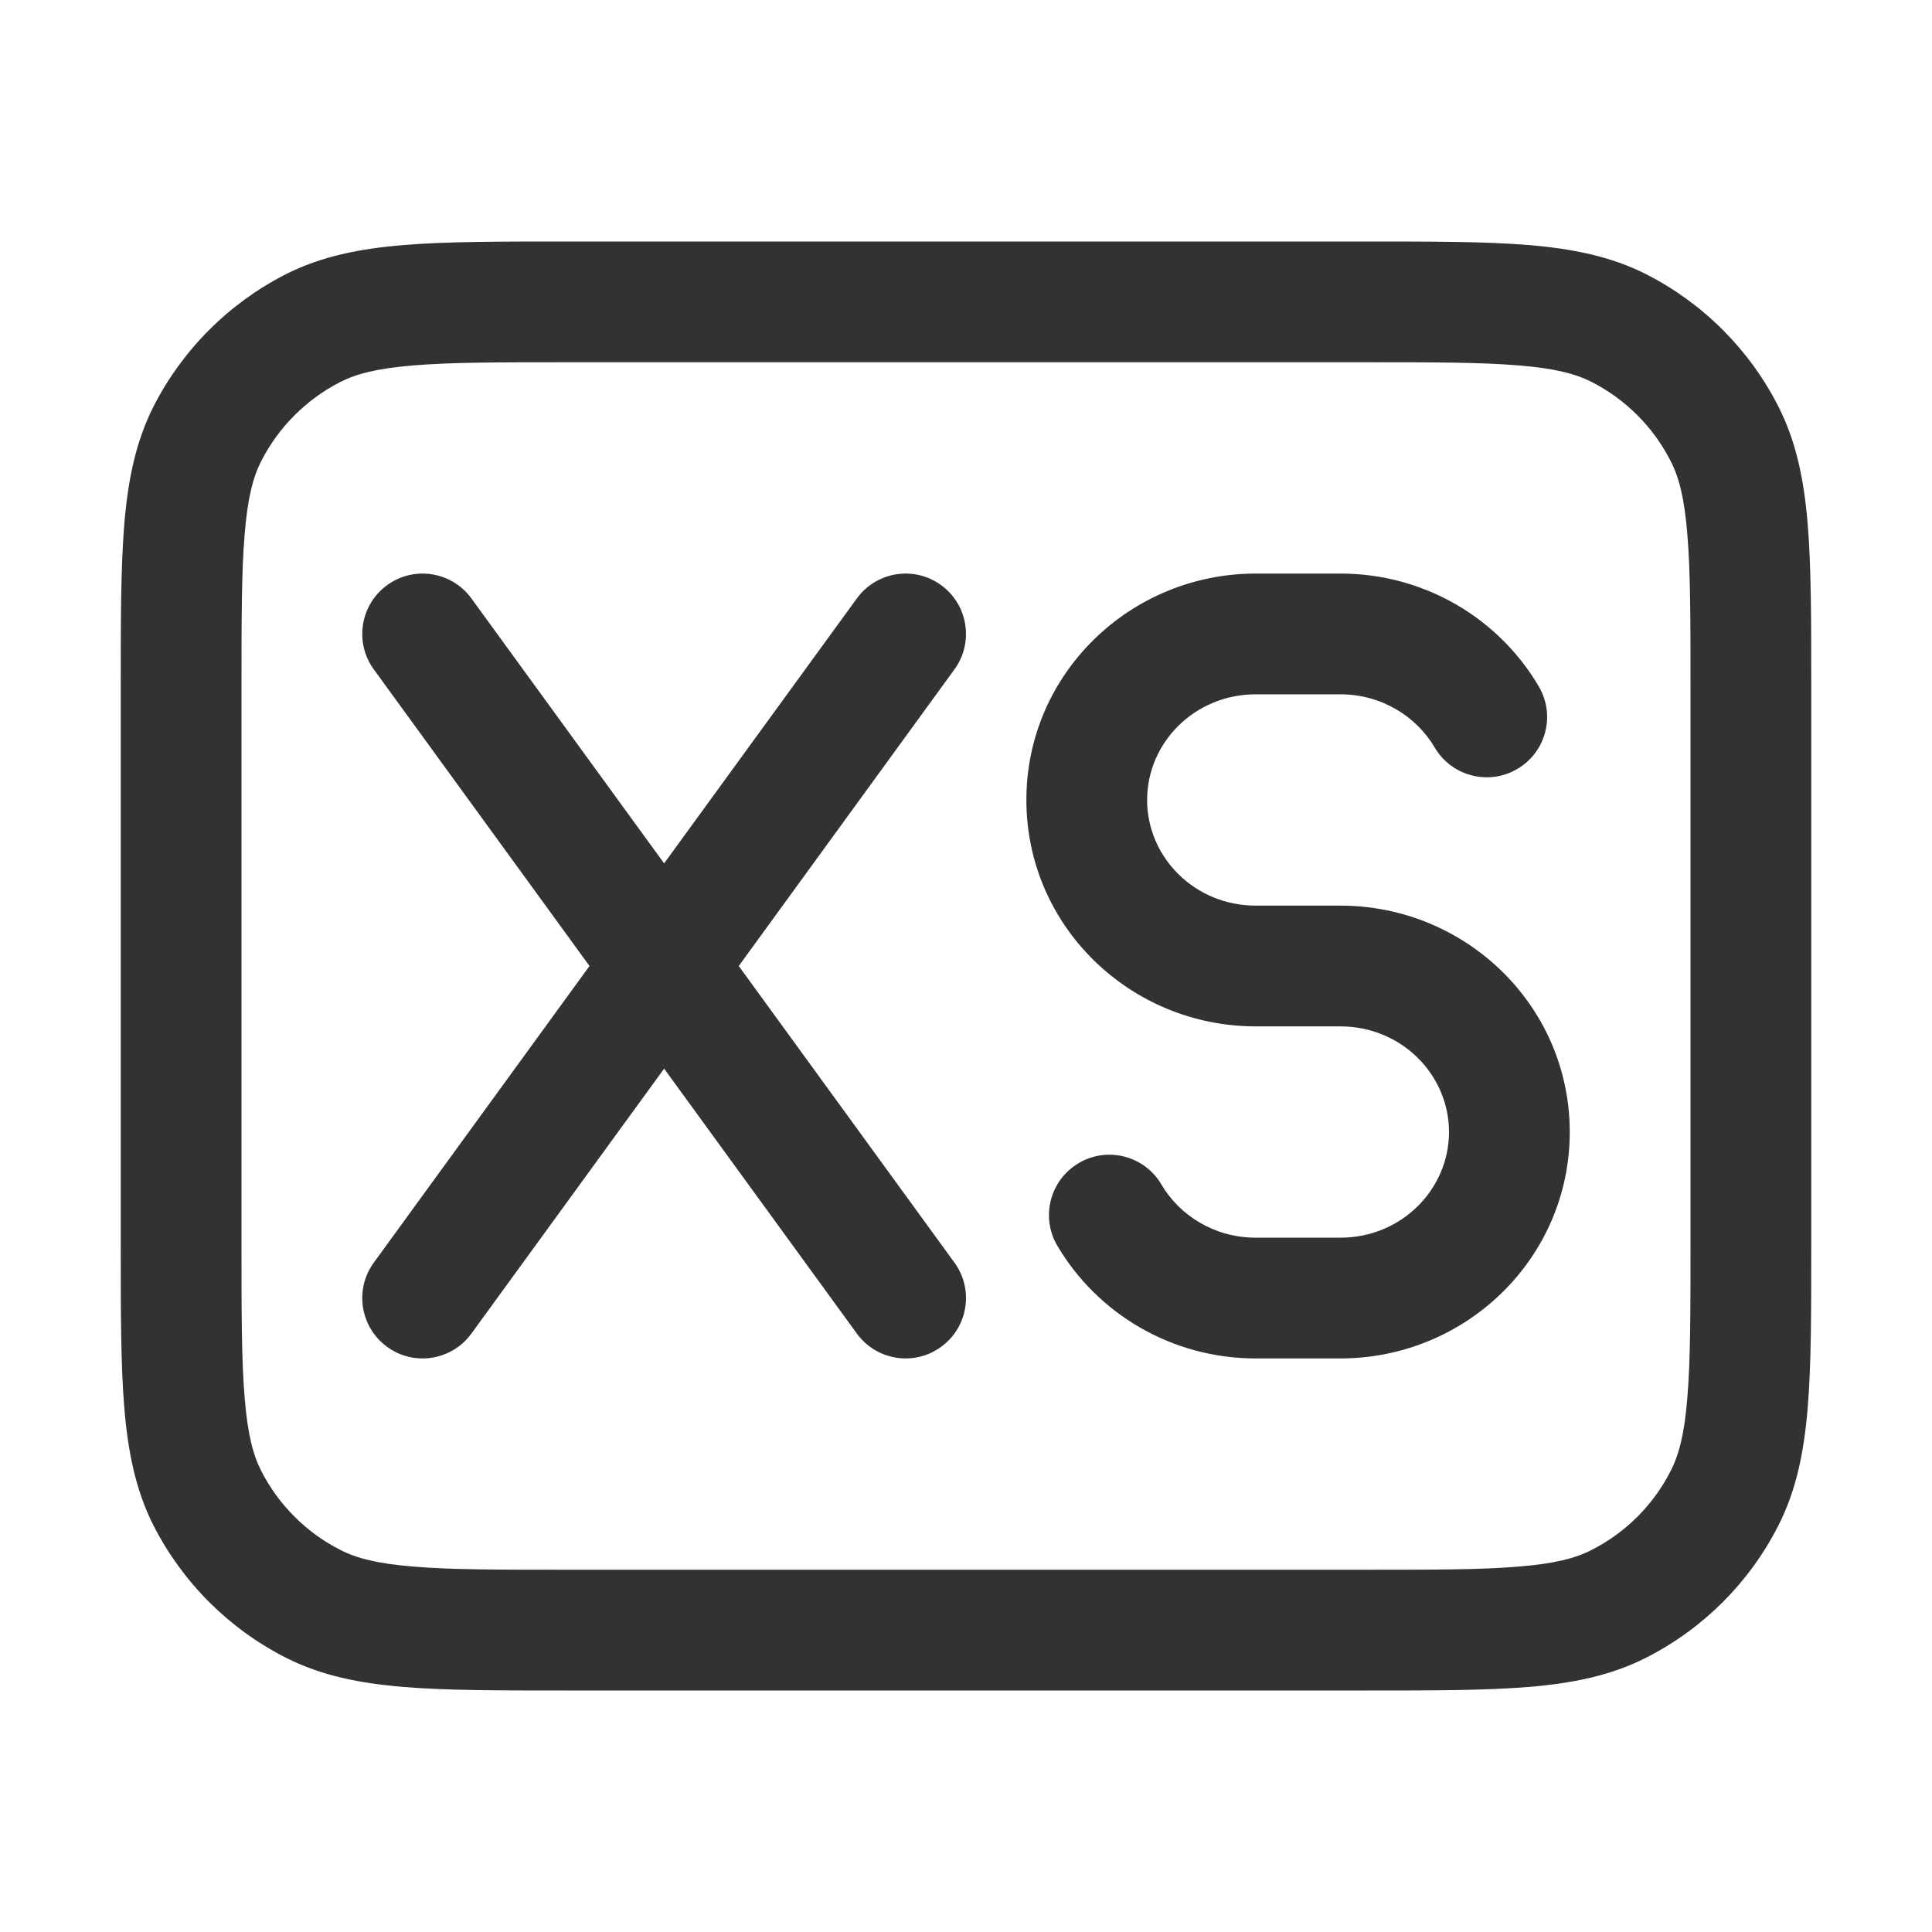 <svg width="16" height="16" viewBox="0 0 16 16" fill="none" xmlns="http://www.w3.org/2000/svg">
    <path
        d="M3.206 4.846C3.429 4.683 3.742 4.733 3.904 4.956L5.5 7.15L7.096 4.956C7.258 4.733 7.571 4.683 7.794 4.846C8.017 5.008 8.067 5.321 7.904 5.544L6.118 8L7.904 10.456C8.067 10.679 8.017 10.992 7.794 11.154C7.571 11.317 7.258 11.267 7.096 11.044L5.5 8.85L3.904 11.044C3.742 11.267 3.429 11.317 3.206 11.154C2.983 10.992 2.933 10.679 3.096 10.456L4.882 8L3.096 5.544C2.933 5.321 2.983 5.008 3.206 4.846Z"
        fill="#303233" />
    <path
        d="M9.5 6.625C9.5 6.15 9.894 5.75 10.4 5.75H11.1C11.437 5.75 11.727 5.929 11.882 6.191C12.022 6.429 12.329 6.508 12.566 6.368C12.804 6.228 12.884 5.922 12.743 5.684C12.414 5.124 11.8 4.75 11.1 4.75H10.4C9.359 4.75 8.5 5.581 8.5 6.625C8.5 7.669 9.359 8.5 10.4 8.5H11.1C11.606 8.5 12 8.9 12 9.375C12 9.85 11.606 10.25 11.1 10.25H10.4C10.063 10.25 9.772 10.071 9.618 9.809C9.478 9.571 9.171 9.492 8.934 9.632C8.696 9.772 8.616 10.078 8.756 10.316C9.086 10.876 9.7 11.25 10.4 11.25H11.1C12.141 11.25 13 10.419 13 9.375C13 8.331 12.141 7.5 11.1 7.5H10.4C9.894 7.5 9.5 7.1 9.5 6.625Z"
        fill="#303233" />
    <path fill-rule="evenodd" clip-rule="evenodd"
        d="M4.679 2H11.321C11.863 2 12.3 2 12.654 2.029C13.019 2.059 13.339 2.122 13.635 2.272C14.105 2.512 14.488 2.895 14.727 3.365C14.878 3.661 14.941 3.981 14.971 4.346C15 4.7 15 5.137 15 5.679V10.321C15 10.863 15 11.3 14.971 11.654C14.941 12.019 14.878 12.339 14.727 12.635C14.488 13.105 14.105 13.488 13.635 13.727C13.339 13.878 13.019 13.941 12.654 13.971C12.3 14 11.863 14 11.322 14H4.679C4.137 14 3.7 14 3.346 13.971C2.981 13.941 2.661 13.878 2.365 13.727C1.895 13.488 1.512 13.105 1.272 12.635C1.122 12.339 1.059 12.019 1.029 11.654C1 11.3 1 10.863 1 10.321V5.679C1 5.137 1 4.7 1.029 4.346C1.059 3.981 1.122 3.661 1.272 3.365C1.512 2.895 1.895 2.512 2.365 2.272C2.661 2.122 2.981 2.059 3.346 2.029C3.7 2 4.137 2 4.679 2ZM3.427 3.026C3.125 3.05 2.951 3.096 2.819 3.163C2.537 3.307 2.307 3.537 2.163 3.819C2.096 3.951 2.05 4.125 2.026 4.427C2 4.736 2 5.132 2 5.7V10.3C2 10.868 2 11.264 2.026 11.573C2.05 11.876 2.096 12.049 2.163 12.181C2.307 12.463 2.537 12.693 2.819 12.836C2.951 12.904 3.125 12.95 3.427 12.974C3.736 13 4.132 13 4.7 13H11.3C11.868 13 12.264 13 12.573 12.974C12.876 12.95 13.049 12.904 13.181 12.836C13.463 12.693 13.693 12.463 13.836 12.181C13.904 12.049 13.95 11.876 13.974 11.573C14 11.264 14 10.868 14 10.3V5.7C14 5.132 14 4.736 13.974 4.427C13.95 4.125 13.904 3.951 13.836 3.819C13.693 3.537 13.463 3.307 13.181 3.163C13.049 3.096 12.876 3.05 12.573 3.026C12.264 3 11.868 3 11.3 3H4.7C4.132 3 3.736 3 3.427 3.026Z"
        fill="#303233" />
</svg>
